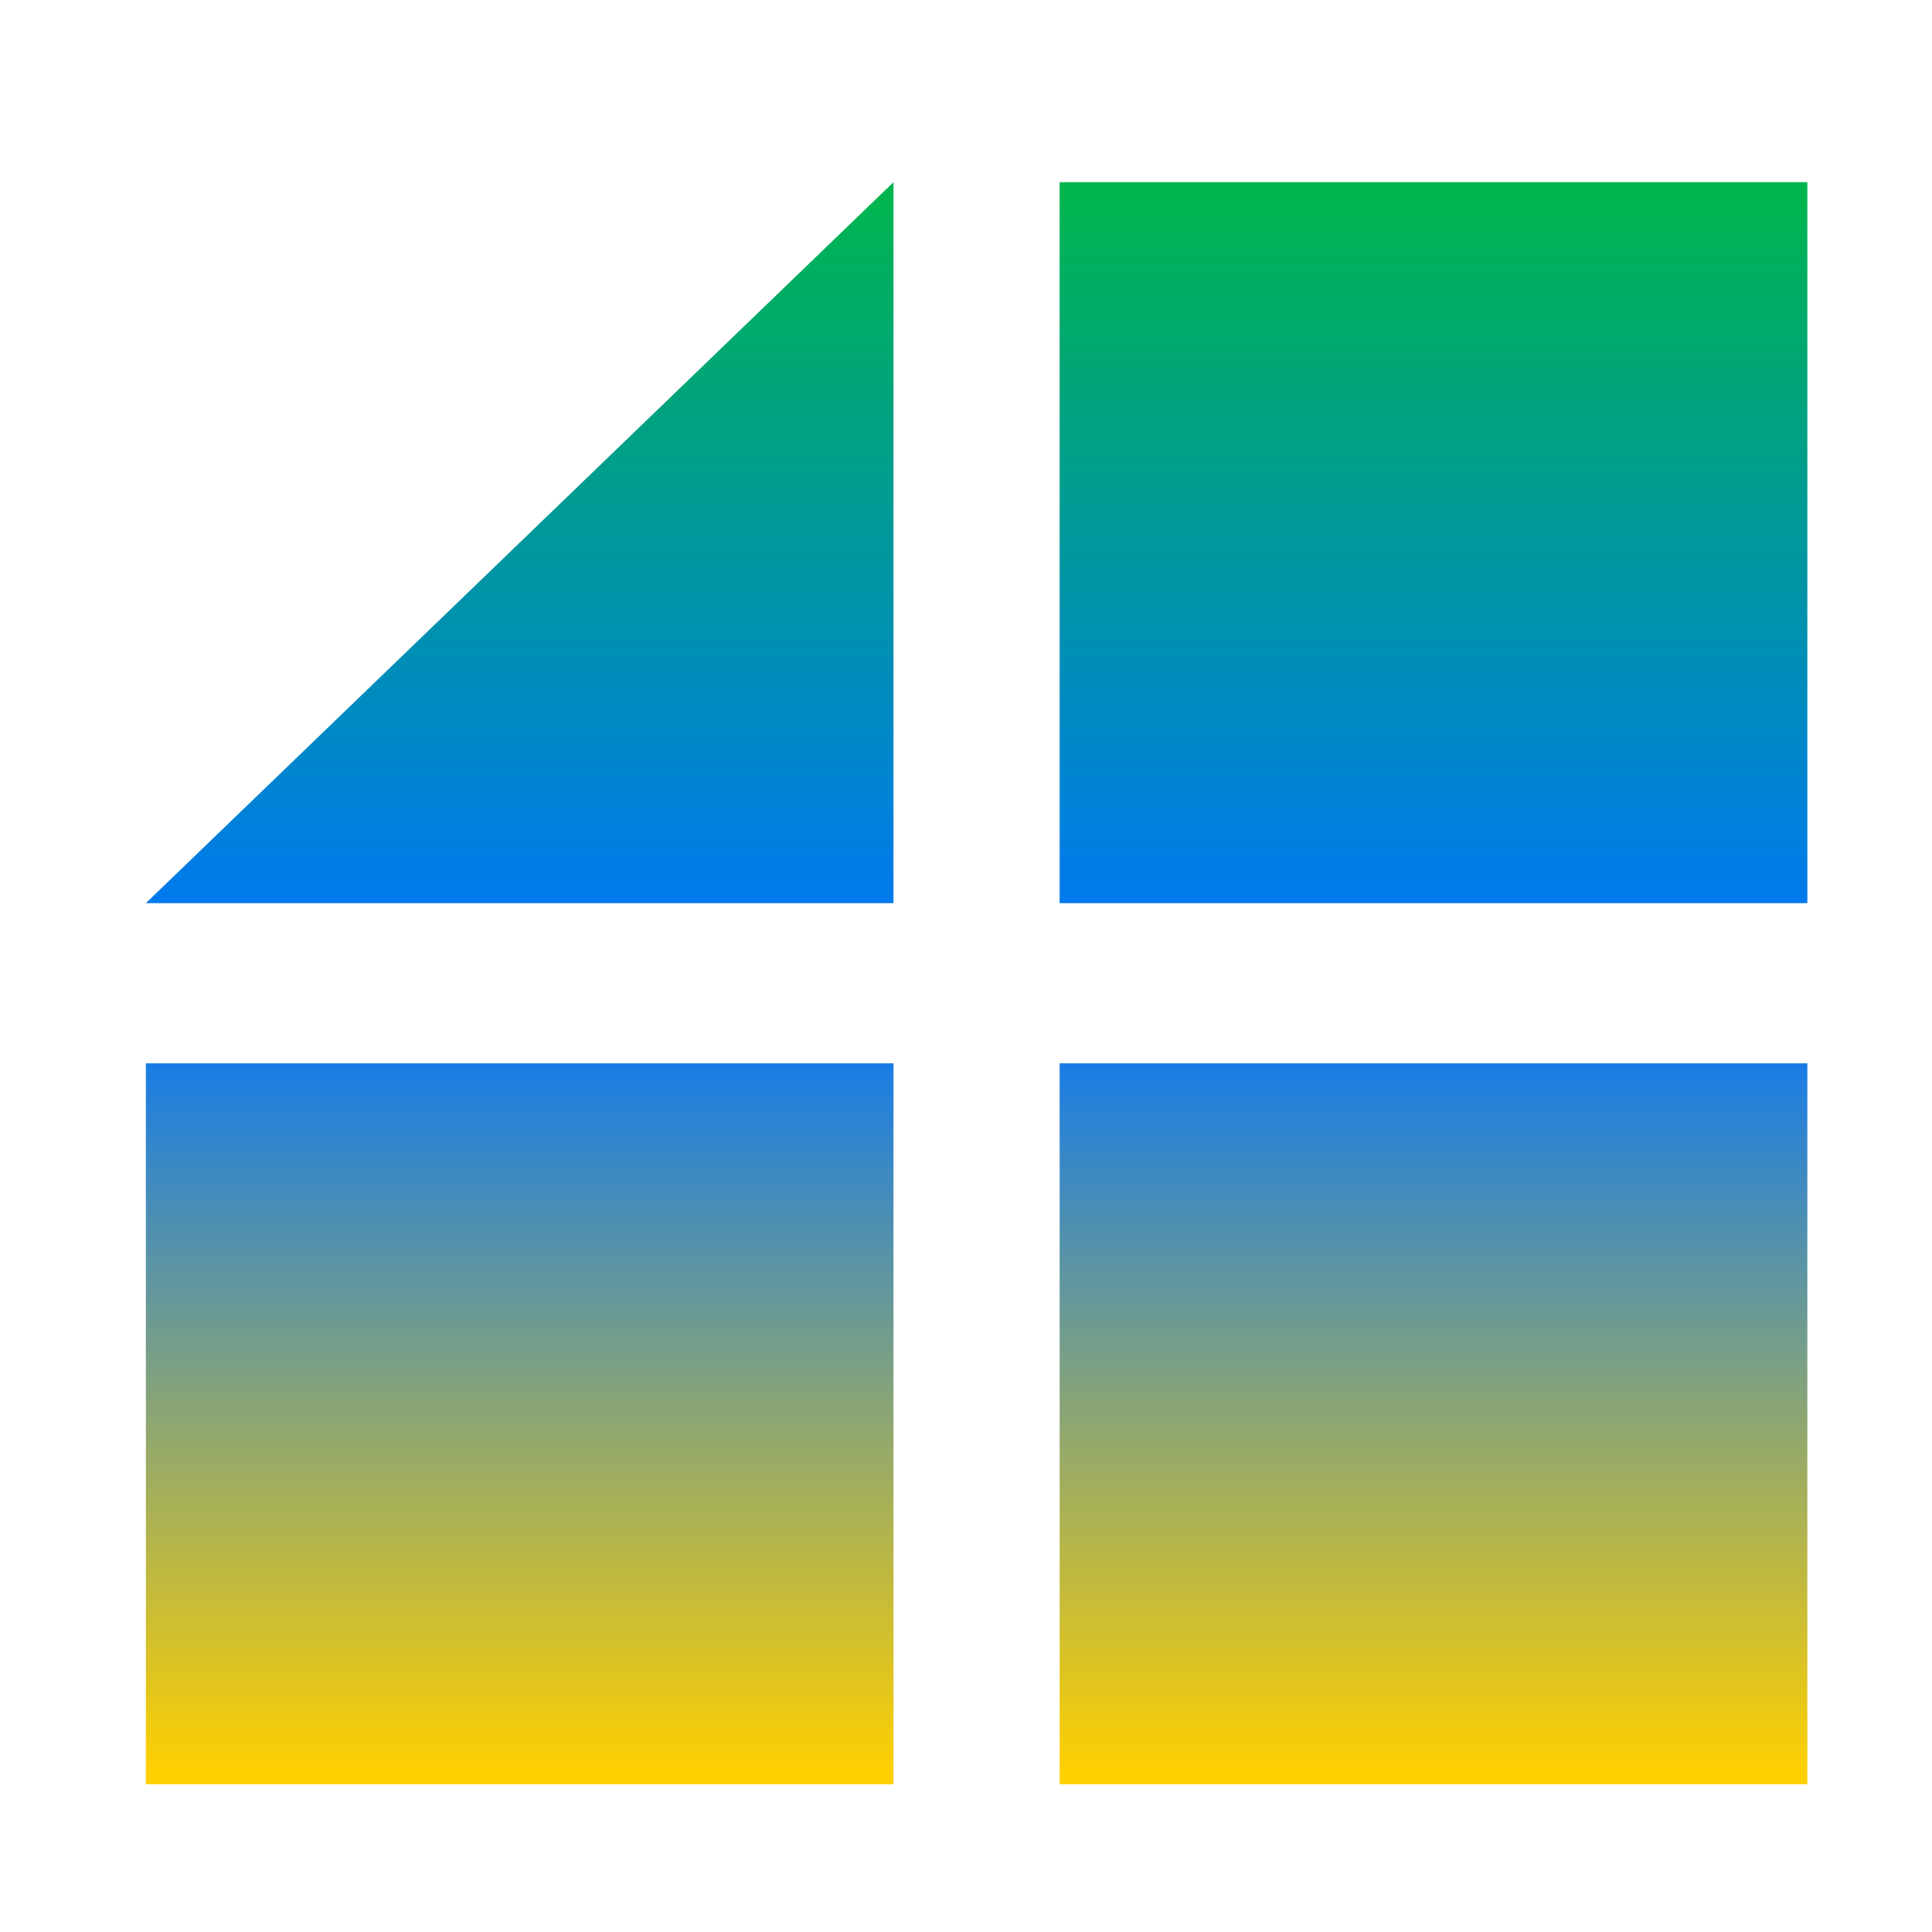 <svg xmlns="http://www.w3.org/2000/svg" xmlns:xlink="http://www.w3.org/1999/xlink" width="64" height="64" viewBox="0 0 64 64" version="1.1"><defs><linearGradient id="linear0" x1="0%" x2="0%" y1="0%" y2="100%"><stop offset="0%" style="stop-color:#00b54e; stop-opacity:1"/><stop offset="50%" style="stop-color:#0073ff; stop-opacity:1"/><stop offset="100%" style="stop-color:#ffd000; stop-opacity:1"/></linearGradient></defs><g id="surface1"><path style=" stroke:none;fill-rule:nonzero;fill:url(#linear0);" d="M 29.598 6.035 L 4.832 29.918 L 29.598 29.918 Z M 35.102 6.035 L 35.102 29.918 L 59.871 29.918 L 59.871 6.035 Z M 4.832 35.223 L 4.832 59.105 L 29.598 59.105 L 29.598 35.223 Z M 35.102 35.223 L 35.102 59.105 L 59.871 59.105 L 59.871 35.223 Z M 35.102 35.223 "/></g></svg>
